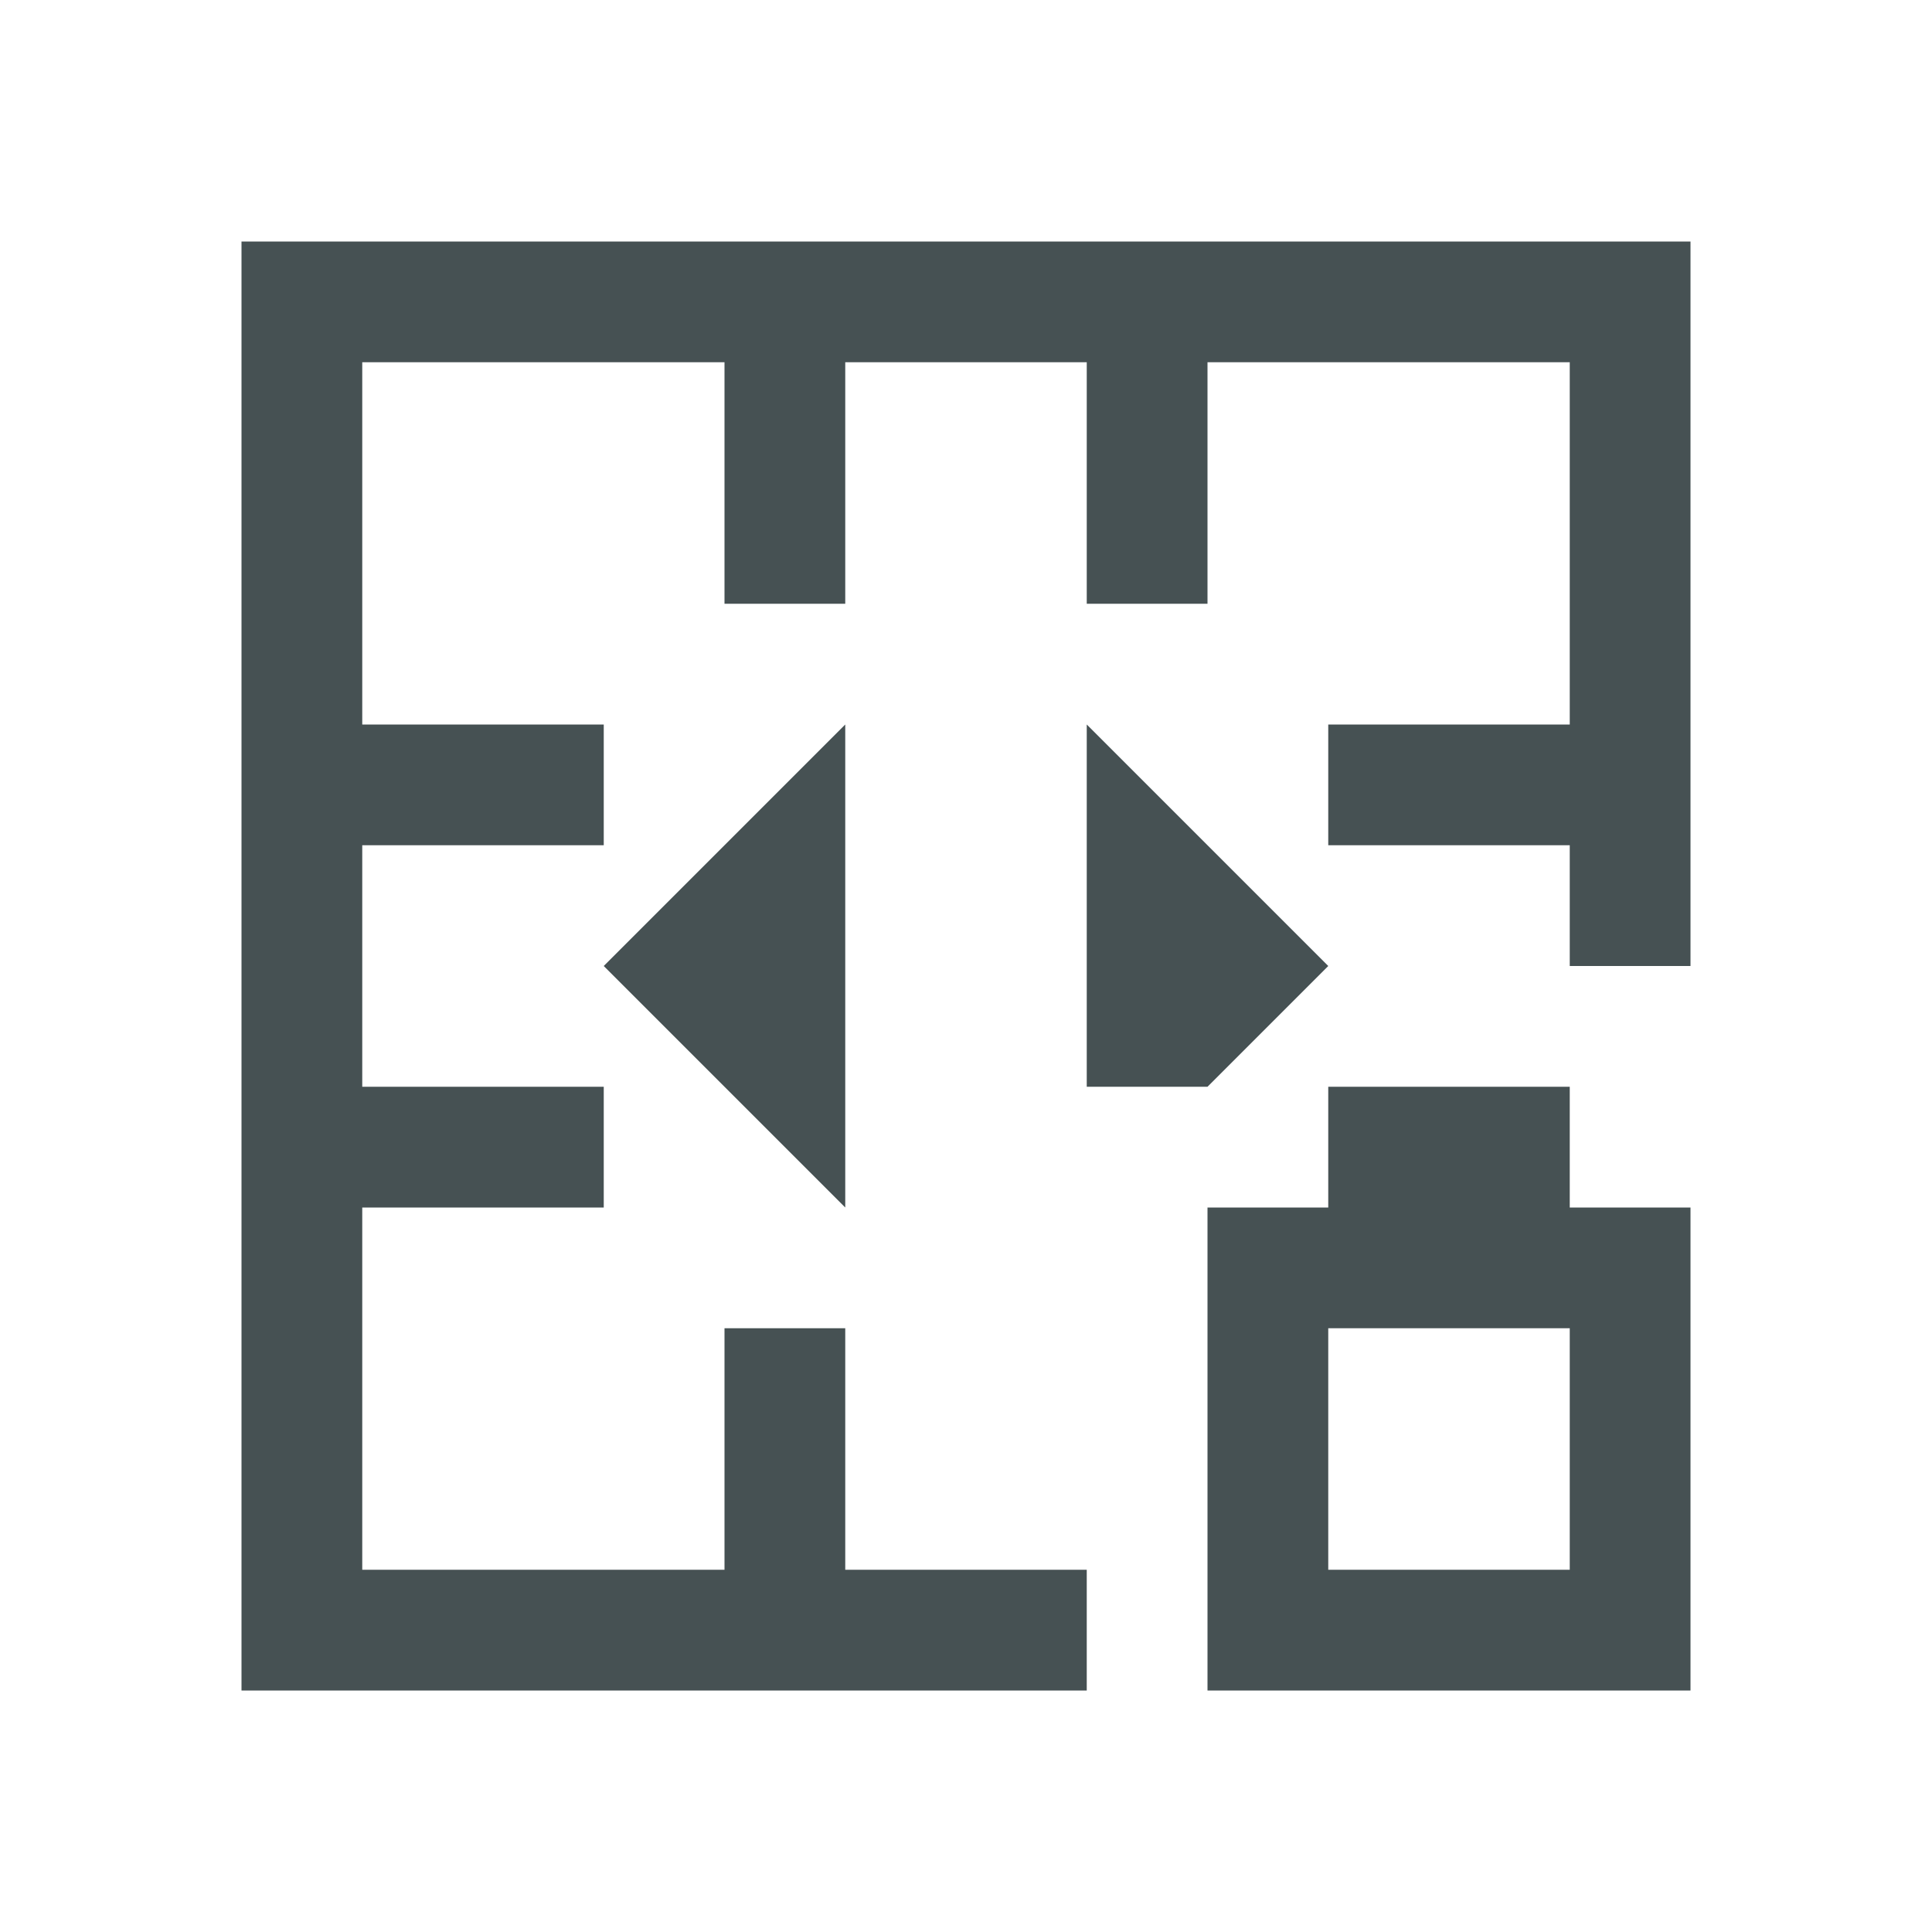 <svg xmlns="http://www.w3.org/2000/svg" viewBox="0 0 16 16"><path d="M2 2v12h7v-1H7v-2H6v2H3v-3h2V9H3V7h2V6H3V3h3v2h1V3h2v2h1V3h3v3h-2v1h2v1h1V2zm5 4L5 8l2 2zm2 0v3h1l1-1zm2 3v1h-1v4h4v-4h-1V9zm0 2h2v2h-2z" style="color:#465153;fill:currentColor;fill-opacity:1;stroke:none"/></svg>